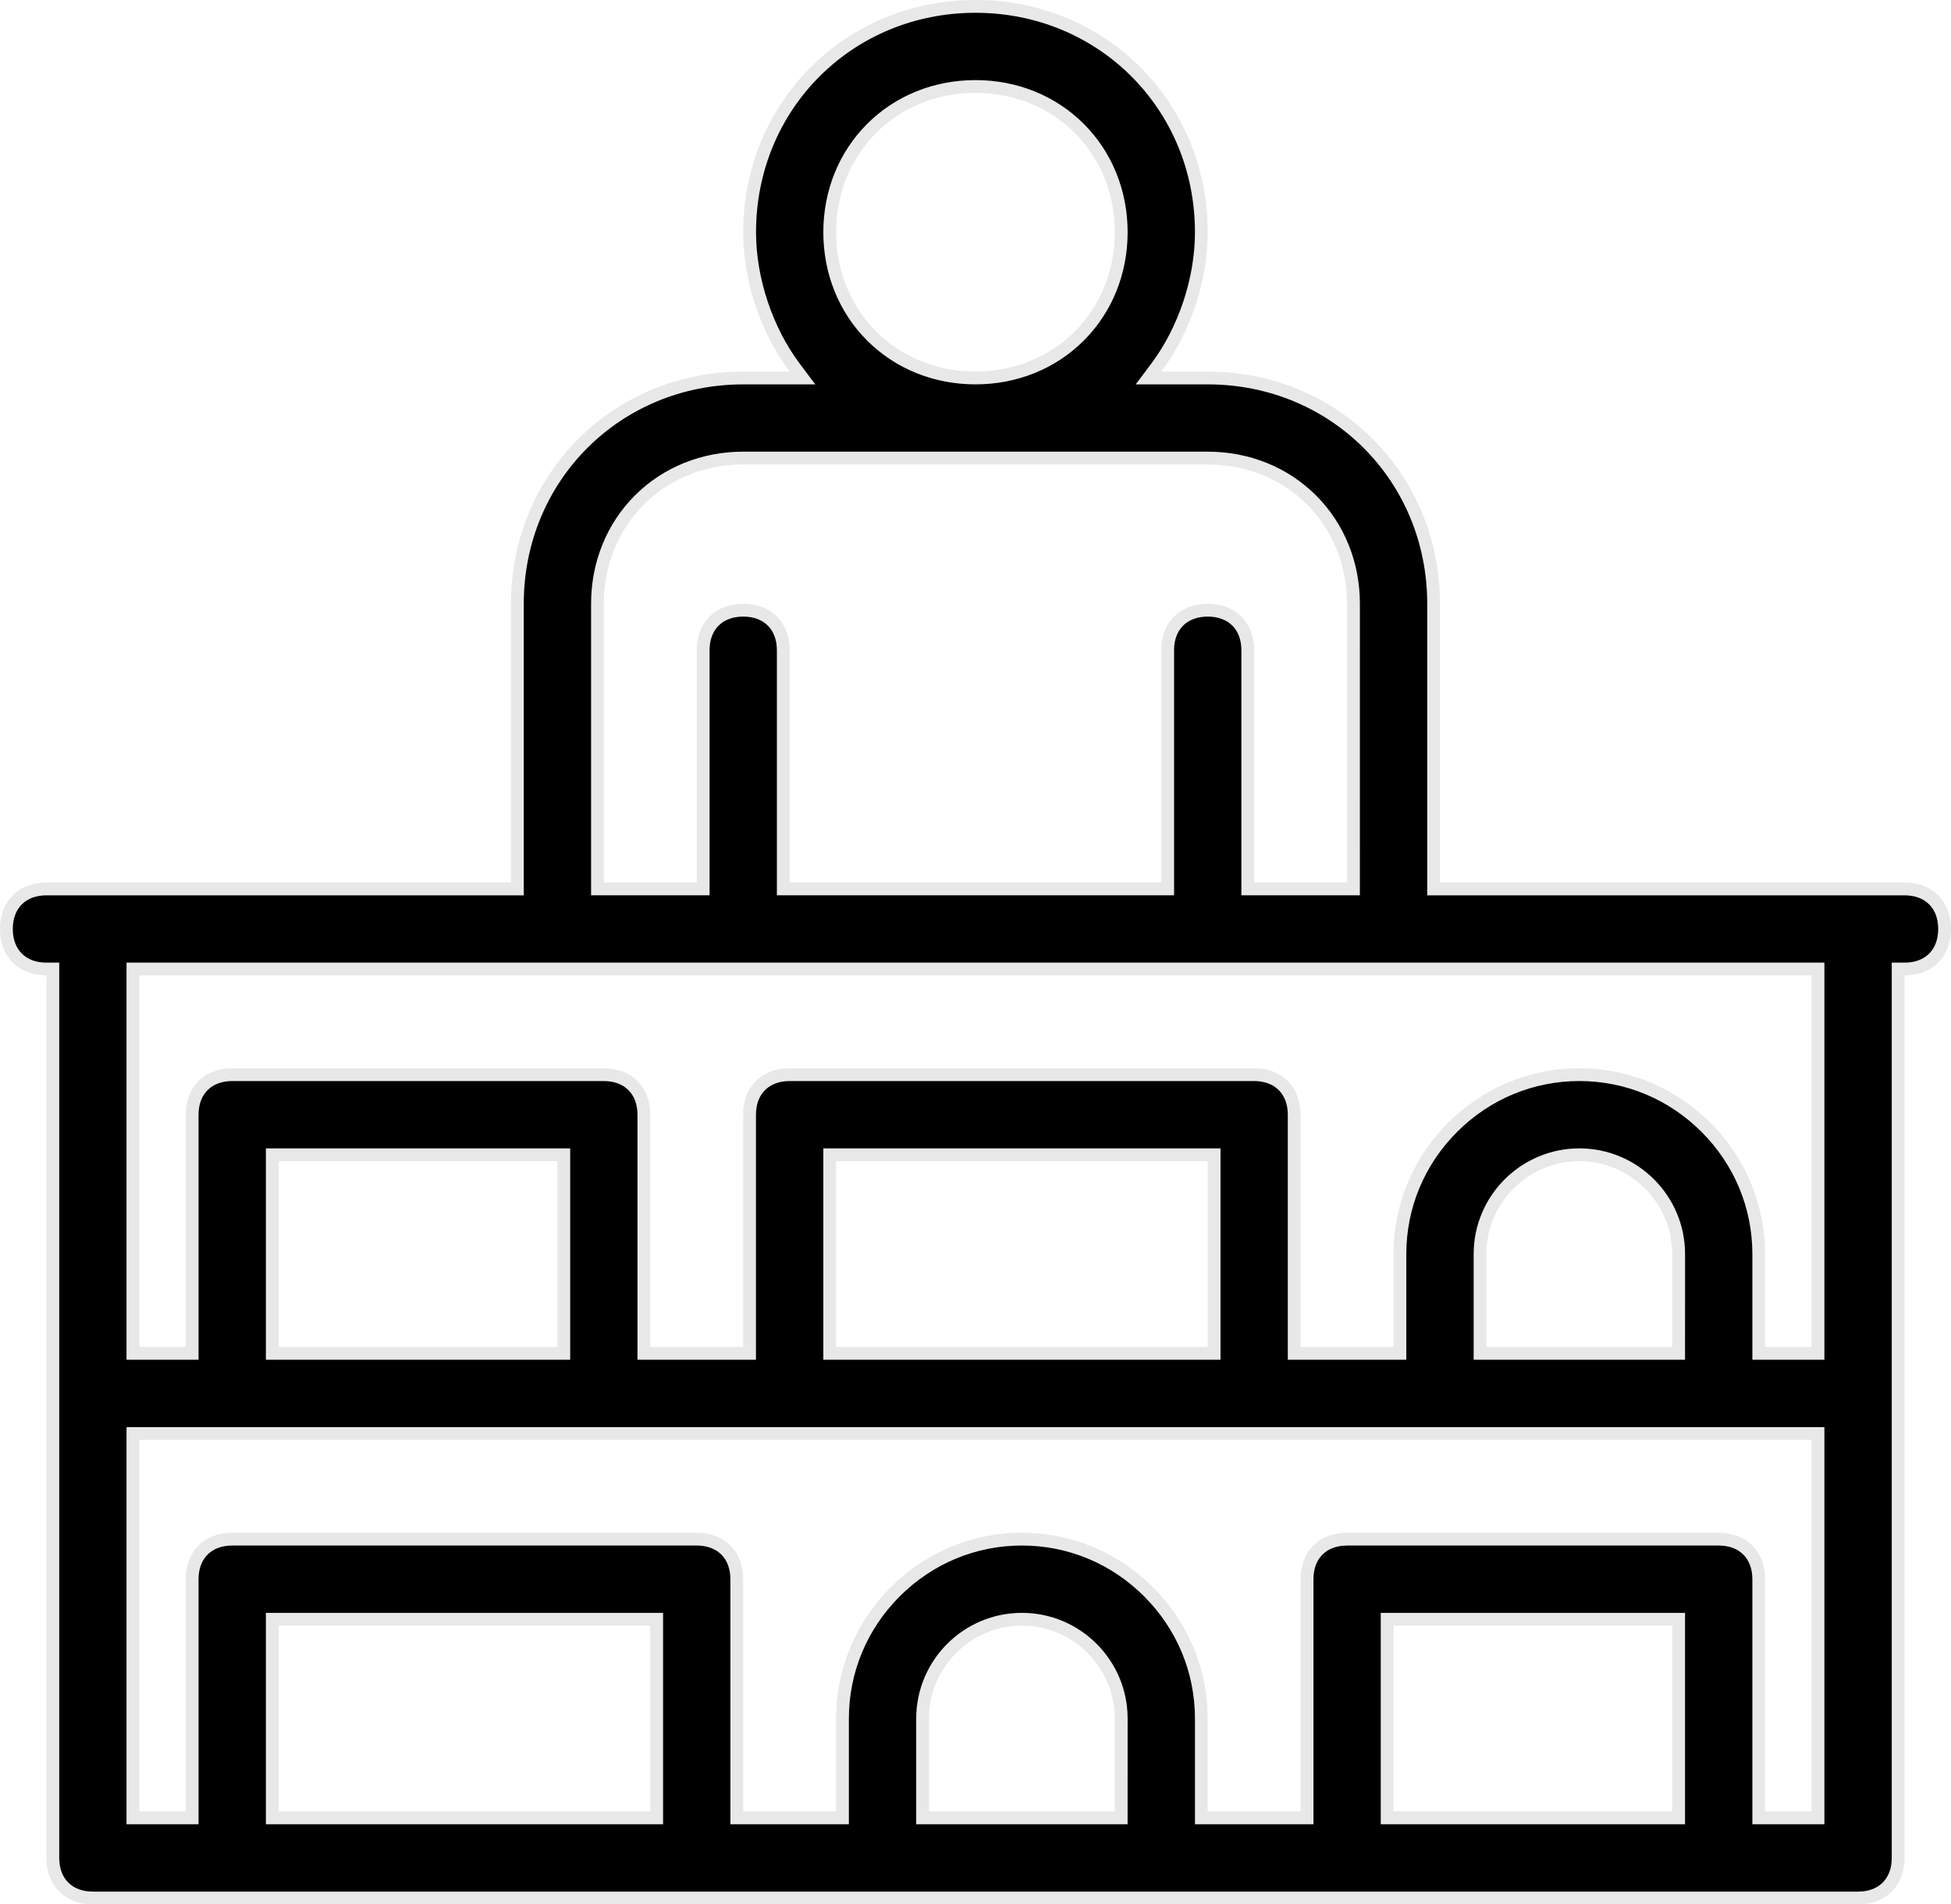 <svg height="74.469" viewBox="0 0 76.285 74.469" width="76.285" xmlns="http://www.w3.org/2000/svg"><g transform="translate(-3 -3)"><path d="m75.652 77.219h-69.02c-.951 0-1.566-.615-1.566-1.566v-34.51-.25h-.25c-.951 0-1.566-.615-1.566-1.566s.615-1.566 1.566-1.566h18.163.25v-.25-10.898c0-4.952 3.879-8.832 8.832-8.832h1.816.5l-.3-.4c-1.106-1.475-1.766-3.456-1.766-5.299 0-4.952 3.879-8.832 8.832-8.832 4.952 0 8.832 3.879 8.832 8.832 0 1.843-.66 3.824-1.766 5.299l-.3.4h.5 1.816c4.952 0 8.832 3.879 8.832 8.832v10.898.25h.25 18.163c.951 0 1.566.615 1.566 1.566s-.615 1.566-1.566 1.566h-.25v.25 34.51c0 .951-.615 1.566-1.566 1.566zm-19.979-14.03h14.53c.951 0 1.566.615 1.566 1.566v9.082.25h.25 1.816.25v-.25-14.53-.25h-.25-65.387-.25v.25 14.53.25h.25 1.816.25v-.25-9.082c0-.951.615-1.566 1.566-1.566h18.163c.951 0 1.566.615 1.566 1.566v9.082.25h.25 3.633.25v-.25-3.633c0-1.866.732-3.625 2.061-4.954 1.329-1.329 3.089-2.061 4.954-2.061 1.866 0 3.625.732 4.954 2.061 1.329 1.329 2.061 3.089 2.061 4.954v3.633.25h.25 3.633.25v-.25-9.082c0-.951.615-1.566 1.566-1.566zm1.566 3.133v.25 7.265.25h.25 10.898.25v-.25-7.265-.25h-.25-10.898zm-14.28 0c-2.141 0-3.883 1.742-3.883 3.883v3.633.25h.25 7.265.25v-.25-3.633c0-2.141-1.742-3.883-3.883-3.883zm-29.311 0v.25 7.265.25h.25 14.53.25v-.25-7.265-.25h-.25-14.53zm51.107-21.296c1.866 0 3.625.732 4.954 2.061 1.329 1.329 2.061 3.088 2.061 4.954v3.633.25h.25 1.816.25v-.25-14.53-.25h-.25-65.387-.25v.25 14.53.25h.25 1.816.25v-.25-9.082c0-.951.615-1.566 1.566-1.566h14.53c.951 0 1.566.615 1.566 1.566v9.082.25h.25 3.633.25v-.25-9.082c0-.951.615-1.566 1.566-1.566h18.163c.951 0 1.566.615 1.566 1.566v9.082.25h.25 3.633.25v-.25-3.633c0-1.866.732-3.625 2.061-4.954 1.329-1.329 3.088-2.061 4.954-2.061zm0 3.133c-2.141 0-3.883 1.742-3.883 3.883v3.633.25h.25 7.265.25v-.25-3.633c0-2.141-1.742-3.883-3.883-3.883zm-29.311 0v.25 7.265.25h.25 14.53.25v-.25-7.265-.25h-.25-14.53zm-21.796 0v.25 7.265.25h.25 10.898.25v-.25-7.265-.25h-.25-10.898zm36.576-21.296c.951 0 1.566.615 1.566 1.566v9.082.25h.25 3.633.25v-.25-10.898c0-1.56-.582-3.002-1.64-4.059-1.057-1.057-2.499-1.64-4.059-1.64h-18.163c-1.56 0-3.002.582-4.059 1.64-1.057 1.057-1.64 2.499-1.64 4.059v10.898.25h.25 3.633.25v-.25-9.082c0-.951.615-1.566 1.566-1.566.951 0 1.566.615 1.566 1.566v9.082.25h.25 14.53.25v-.25-9.082c0-.951.615-1.566 1.566-1.566zm-9.082-20.479c-1.56 0-3.002.582-4.059 1.64-1.057 1.057-1.64 2.499-1.64 4.059 0 1.56.582 3.002 1.64 4.059 1.057 1.057 2.499 1.64 4.059 1.64 1.56 0 3.002-.582 4.059-1.64 1.057-1.057 1.64-2.499 1.64-4.059 0-1.56-.582-3.002-1.64-4.059-1.057-1.057-2.499-1.64-4.059-1.64z"/><path d="m41.143 3.5c-4.812 0-8.582 3.769-8.582 8.582 0 1.791.642 3.716 1.716 5.149l.6.8h-2.816c-4.812 0-8.582 3.769-8.582 8.582v11.398h-18.663c-.812 0-1.316.504-1.316 1.316 0 .812.504 1.316 1.316 1.316h.5v35.01c0 .812.504 1.316 1.316 1.316h69.02c.812 0 1.316-.504 1.316-1.316v-35.01h.5c.812 0 1.316-.504 1.316-1.316 0-.812-.504-1.316-1.316-1.316h-18.663v-11.398c0-4.812-3.769-8.582-8.582-8.582h-2.816l.6-.8c1.075-1.433 1.716-3.358 1.716-5.149 0-4.812-3.769-8.582-8.582-8.582m0 14.53c-1.627 0-3.131-.608-4.236-1.713-1.105-1.105-1.713-2.609-1.713-4.236 0-1.627.608-3.131 1.713-4.236 1.105-1.105 2.609-1.713 4.236-1.713 1.627 0 3.131.608 4.236 1.713 1.105 1.105 1.713 2.609 1.713 4.236 0 1.627-.608 3.131-1.713 4.236-1.105 1.105-2.609 1.713-4.236 1.713m15.03 19.979h-4.633v-9.582c0-.812-.504-1.316-1.316-1.316s-1.316.504-1.316 1.316v9.582h-15.53v-9.582c0-.812-.504-1.316-1.316-1.316-.812 0-1.316.504-1.316 1.316v9.582h-4.633v-11.398c0-1.627.608-3.131 1.713-4.236 1.105-1.105 2.609-1.713 4.236-1.713h18.163c1.627 0 3.131.608 4.236 1.713 1.105 1.105 1.713 2.609 1.713 4.236zm18.163 18.163h-2.816v-4.133c0-1.799-.706-3.496-1.988-4.778-1.282-1.282-2.978-1.988-4.778-1.988-1.799 0-3.496.706-4.778 1.988-1.282 1.282-1.988 2.978-1.988 4.778v4.133h-4.633v-9.582c0-.812-.504-1.316-1.316-1.316h-18.163c-.812 0-1.316.504-1.316 1.316v9.582h-4.633v-9.582c0-.812-.504-1.316-1.316-1.316h-14.53c-.812 0-1.316.504-1.316 1.316v9.582h-2.816v-15.53h66.387zm-49.04 0h-11.898v-8.265h11.898zm25.428 0h-15.53v-8.265h15.53zm18.163 0h-8.265v-4.133c0-2.279 1.854-4.133 4.133-4.133 2.279 0 4.133 1.854 4.133 4.133zm5.449 18.163h-2.816v-9.582c0-.812-.504-1.316-1.316-1.316h-14.53c-.812 0-1.316.504-1.316 1.316v9.582h-4.633v-4.133c0-1.799-.706-3.496-1.988-4.778-1.282-1.282-2.978-1.988-4.778-1.988-1.799 0-3.496.706-4.778 1.988-1.282 1.282-1.988 2.979-1.988 4.778v4.133h-4.633v-9.582c0-.812-.504-1.316-1.316-1.316h-18.163c-.812 0-1.316.504-1.316 1.316v9.582h-2.816v-15.53h66.387zm-45.408 0h-15.53v-8.265h15.53zm18.163 0h-8.265v-4.133c0-2.279 1.854-4.133 4.133-4.133 2.279 0 4.133 1.854 4.133 4.133zm21.796 0h-11.898v-8.265h11.898zm-27.745-71.336c5.086 0 9.082 3.996 9.082 9.082 0 1.998-.727 3.996-1.816 5.449h1.816c5.086 0 9.082 3.996 9.082 9.082v10.898h18.163c1.09 0 1.816.727 1.816 1.816 0 1.09-.727 1.816-1.816 1.816v34.51c0 1.09-.727 1.816-1.816 1.816h-69.02c-1.09 0-1.816-.727-1.816-1.816v-34.51c-1.09 0-1.816-.727-1.816-1.816 0-1.09.727-1.816 1.816-1.816h18.163v-10.898c0-5.086 3.996-9.082 9.082-9.082h1.816c-1.09-1.453-1.816-3.451-1.816-5.449 0-5.086 3.996-9.082 9.082-9.082zm0 14.53c3.088 0 5.449-2.361 5.449-5.449 0-3.088-2.361-5.449-5.449-5.449-3.088 0-5.449 2.361-5.449 5.449 0 3.088 2.361 5.449 5.449 5.449zm14.53 19.979v-10.898c0-3.088-2.361-5.449-5.449-5.449h-18.163c-3.088 0-5.449 2.361-5.449 5.449v10.898h3.633v-9.082c0-1.09.727-1.816 1.816-1.816 1.09 0 1.816.727 1.816 1.816v9.082h14.53v-9.082c0-1.09.727-1.816 1.816-1.816 1.09 0 1.816.727 1.816 1.816v9.082zm18.163 18.163v-14.53h-65.387v14.53h1.816v-9.082c0-1.09.727-1.816 1.816-1.816h14.53c1.09 0 1.816.727 1.816 1.816v9.082h3.633v-9.082c0-1.09.727-1.816 1.816-1.816h18.163c1.09 0 1.816.727 1.816 1.816v9.082h3.633v-3.633c0-3.996 3.269-7.265 7.265-7.265 3.996 0 7.265 3.269 7.265 7.265v3.633zm-49.04 0v-7.265h-10.898v7.265zm25.428 0v-7.265h-14.53v7.265zm18.163 0v-3.633c0-1.998-1.635-3.633-3.633-3.633-1.998 0-3.633 1.635-3.633 3.633v3.633zm5.449 18.163v-14.53h-65.387v14.53h1.816v-9.082c0-1.09.727-1.816 1.816-1.816h18.163c1.09 0 1.816.727 1.816 1.816v9.082h3.633v-3.633c0-3.996 3.269-7.265 7.265-7.265 3.996 0 7.265 3.269 7.265 7.265v3.633h3.633v-9.082c0-1.09.727-1.816 1.816-1.816h14.53c1.09 0 1.816.727 1.816 1.816v9.082zm-45.408 0v-7.265h-14.53v7.265zm18.163 0v-3.633c0-1.998-1.635-3.633-3.633-3.633-1.998 0-3.633 1.635-3.633 3.633v3.633zm21.796 0v-7.265h-10.898v7.265z" fill="#e8e8e8"/></g></svg>
